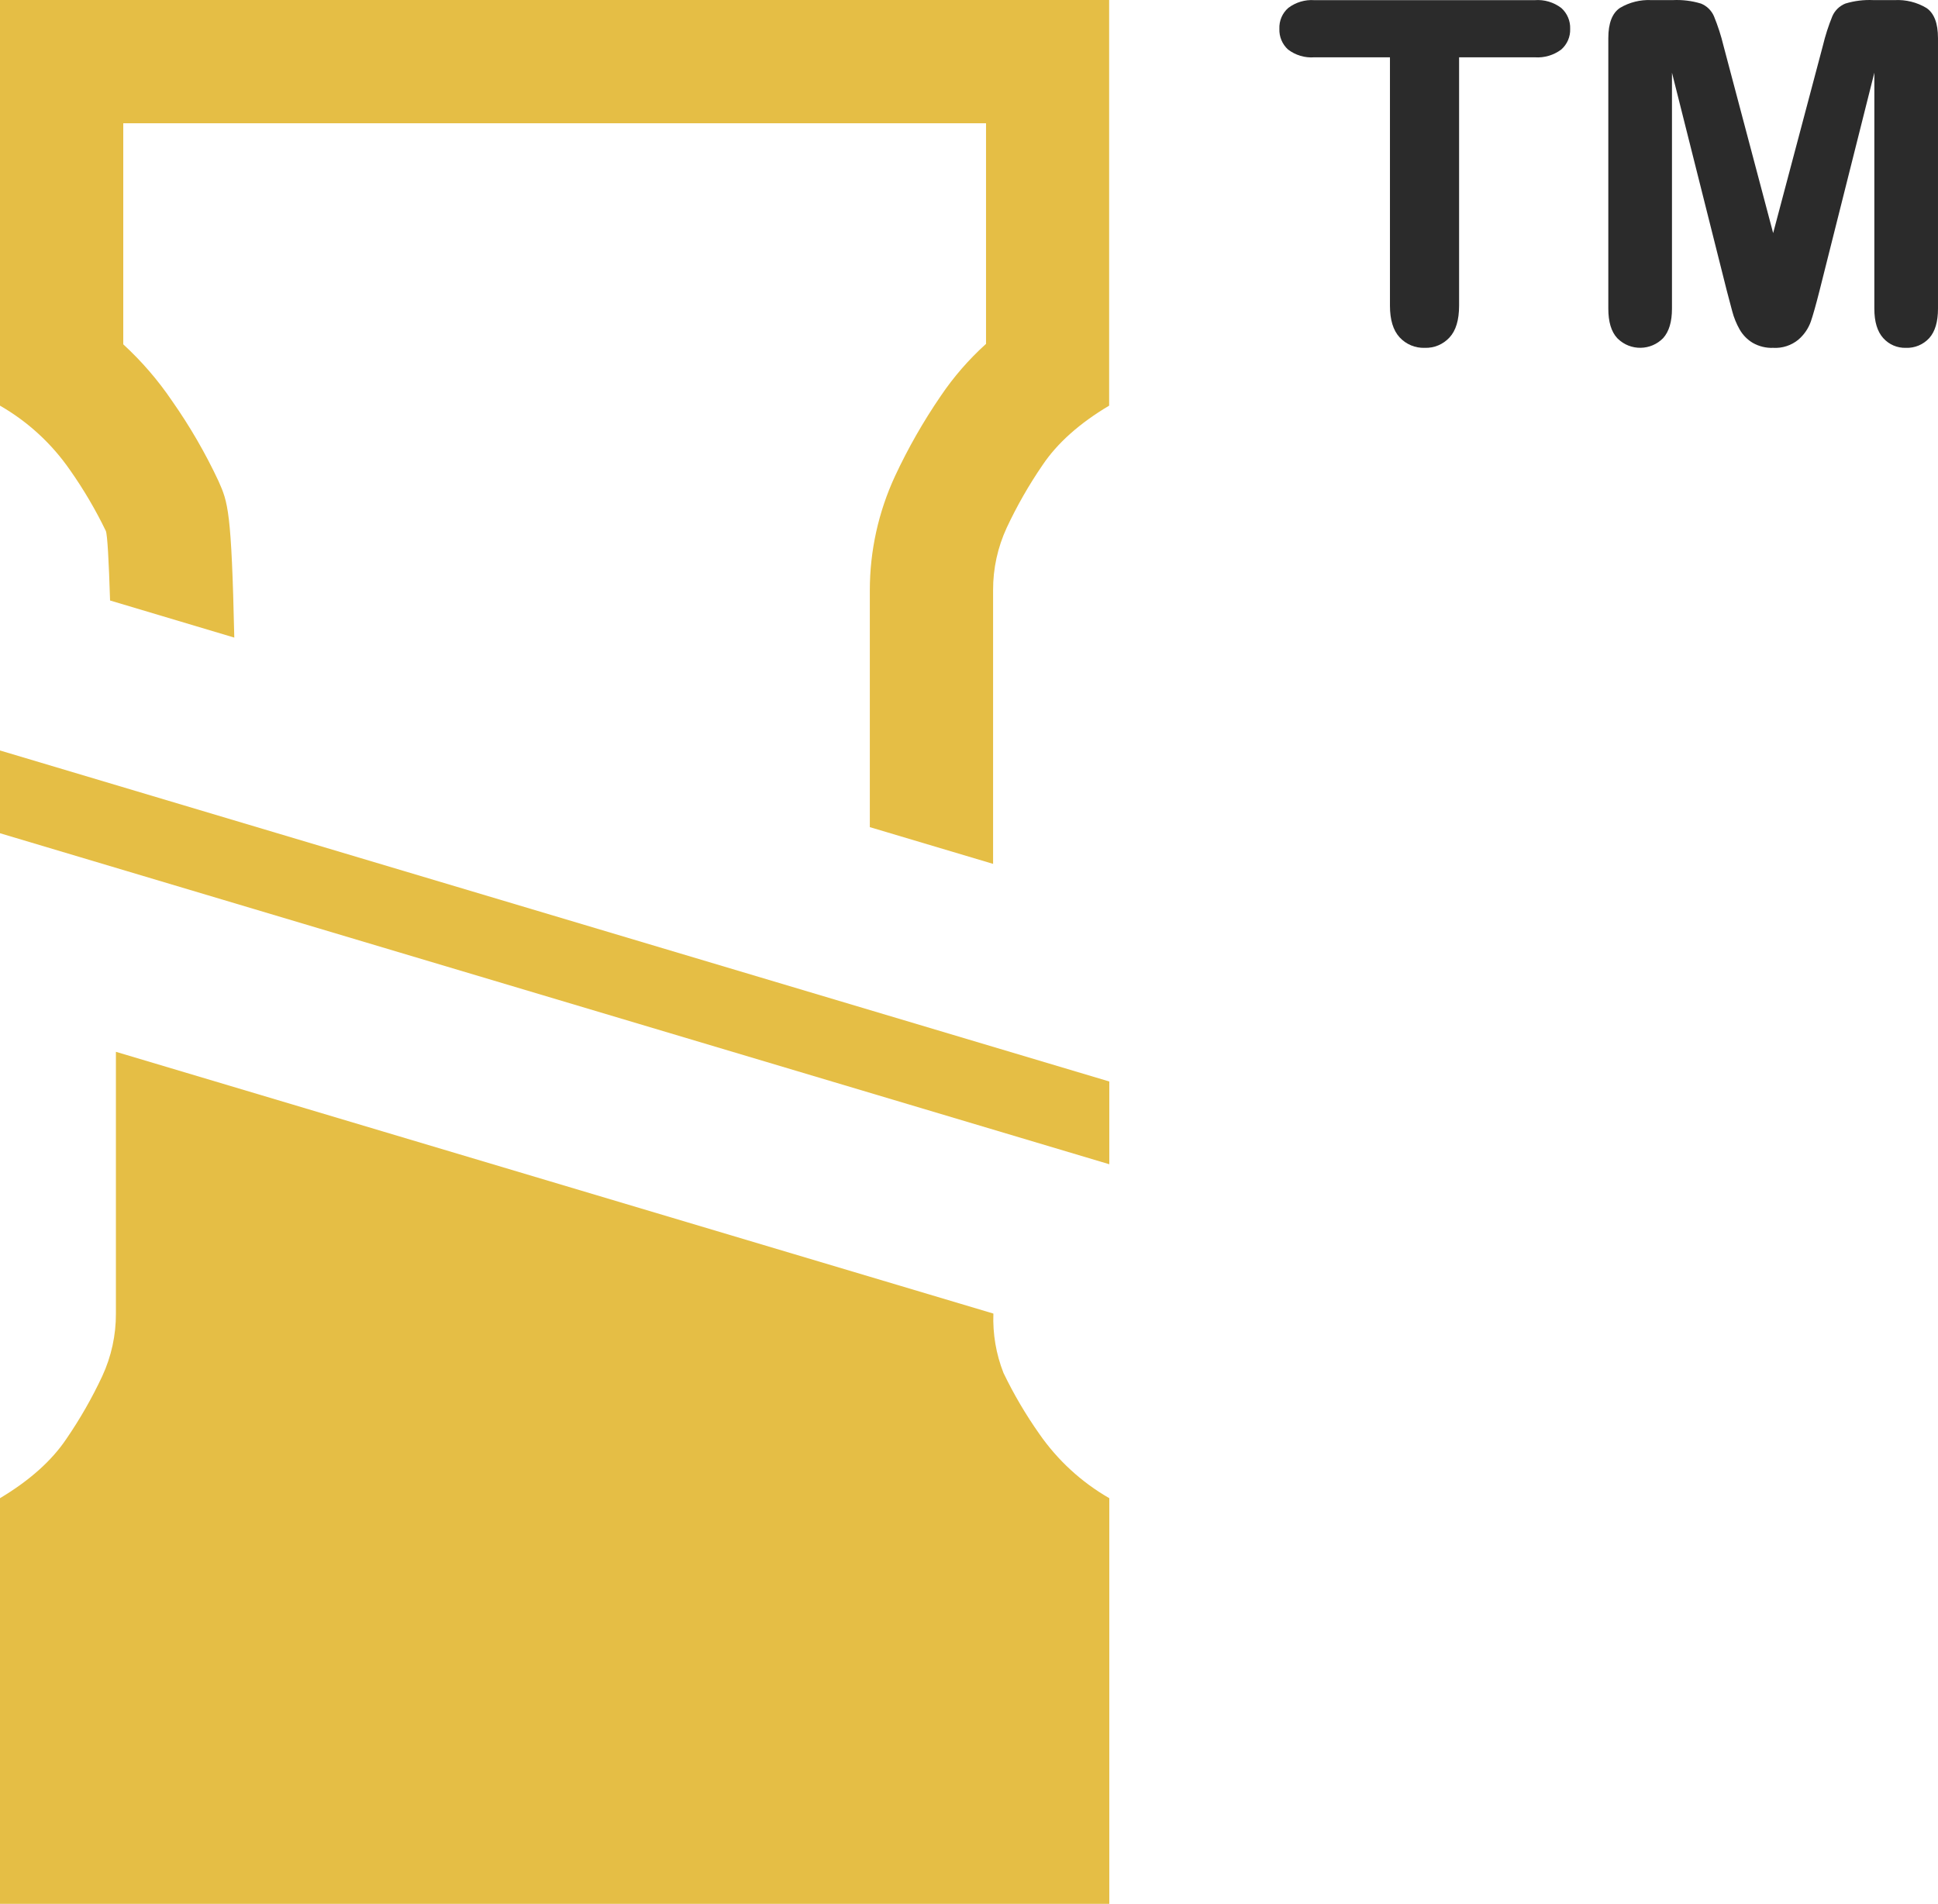 <?xml version="1.0" encoding="UTF-8"?>
<svg id="Layer_2" data-name="Layer 2" xmlns="http://www.w3.org/2000/svg" viewBox="0 0 384.56 377.76">
  <defs>
    <style>
      .cls-1 {
        fill: #2b2b2b;
      }

      .cls-2 {
        fill: #e5be45;
      }
    </style>
  </defs>
  <g id="Letters">
    <g>
      <polygon class="cls-2" points="220.12 214.59 0 148.91 0 165.33 220.12 231.01 220.12 214.59"/>
      <path class="cls-2" d="m23,260.64c.02,4.29-.91,8.53-2.71,12.42-2.03,4.33-4.41,8.49-7.11,12.43-2.91,4.34-7.31,8.27-13.18,11.78v80.49h220.12v-80.49c-5.52-3.17-10.26-7.53-13.89-12.76-2.7-3.83-5.08-7.88-7.11-12.1-1.47-3.74-2.15-7.75-2-11.77h0L23,208.7v51.94Z"/>
      <path class="cls-2" d="m43.35,95.44c-2.6-5.55-5.68-10.86-9.2-15.88-2.78-4.11-6.04-7.88-9.69-11.24V24.46h171.2v43.77c-3.41,3.08-6.43,6.55-9,10.36-3.45,5.04-6.48,10.35-9.06,15.88-3.29,7.1-5,14.83-5,22.65v47l24.46,7.29v-54.29c-.02-4.29.91-8.53,2.71-12.42,2.03-4.33,4.41-8.49,7.11-12.43,2.93-4.36,7.34-8.29,13.21-11.78V0H0v80.49c5.52,3.17,10.26,7.53,13.88,12.76,2.7,3.83,5.08,7.88,7.12,12.1.31.72.6,6,.84,13.8l24.65,7.36c-.56-25.24-1.25-26.82-3.14-31.07Z"/>
      <path class="cls-1" d="m304.53,11.37h-15v49.28c0,2.83-.63,4.94-1.9,6.31-1.26,1.37-3.04,2.12-4.9,2.06-1.89.07-3.72-.69-5-2.08-1.28-1.39-1.92-3.48-1.92-6.29V11.37h-15c-1.87.15-3.74-.41-5.23-1.55-1.15-1.05-1.77-2.55-1.71-4.1-.07-1.59.58-3.12,1.78-4.16,1.48-1.11,3.31-1.66,5.16-1.53h43.72c1.9-.15,3.79.41,5.3,1.57,1.16,1.05,1.8,2.56,1.74,4.12.06,1.56-.59,3.07-1.76,4.1-1.51,1.14-3.39,1.69-5.28,1.55Z"/>
      <path class="cls-1" d="m342.64,57.64l-10.87-43.22v46.83c0,2.59-.58,4.53-1.74,5.83-2.45,2.52-6.47,2.58-8.99.14-.05-.04-.09-.09-.14-.14-1.18-1.28-1.76-3.23-1.76-5.85V7.57c0-2.96.77-4.96,2.31-6,1.88-1.12,4.06-1.66,6.25-1.55h4.25c1.89-.09,3.77.14,5.58.69,1.15.46,2.07,1.36,2.57,2.5.78,1.91,1.42,3.87,1.9,5.88l9.85,37.16,9.86-37.16c.48-2.01,1.11-3.97,1.89-5.88.5-1.14,1.42-2.03,2.57-2.5,1.81-.55,3.69-.78,5.58-.69h4.25c2.19-.11,4.37.43,6.25,1.55,1.54,1.03,2.31,3.03,2.31,6v53.68c0,2.59-.57,4.53-1.73,5.83-1.19,1.3-2.89,2.01-4.65,1.94-1.71.05-3.35-.66-4.49-1.94-1.17-1.3-1.76-3.24-1.76-5.83V14.42l-10.87,43.22c-.71,2.81-1.29,4.86-1.74,6.18-.5,1.39-1.35,2.62-2.47,3.58-1.4,1.15-3.19,1.73-5,1.62-1.42.06-2.83-.29-4.07-1-1.08-.65-1.97-1.57-2.59-2.66-.64-1.13-1.13-2.34-1.46-3.59-.35-1.35-.72-2.71-1.09-4.13Z"/>
    </g>
  </g>
</svg>
